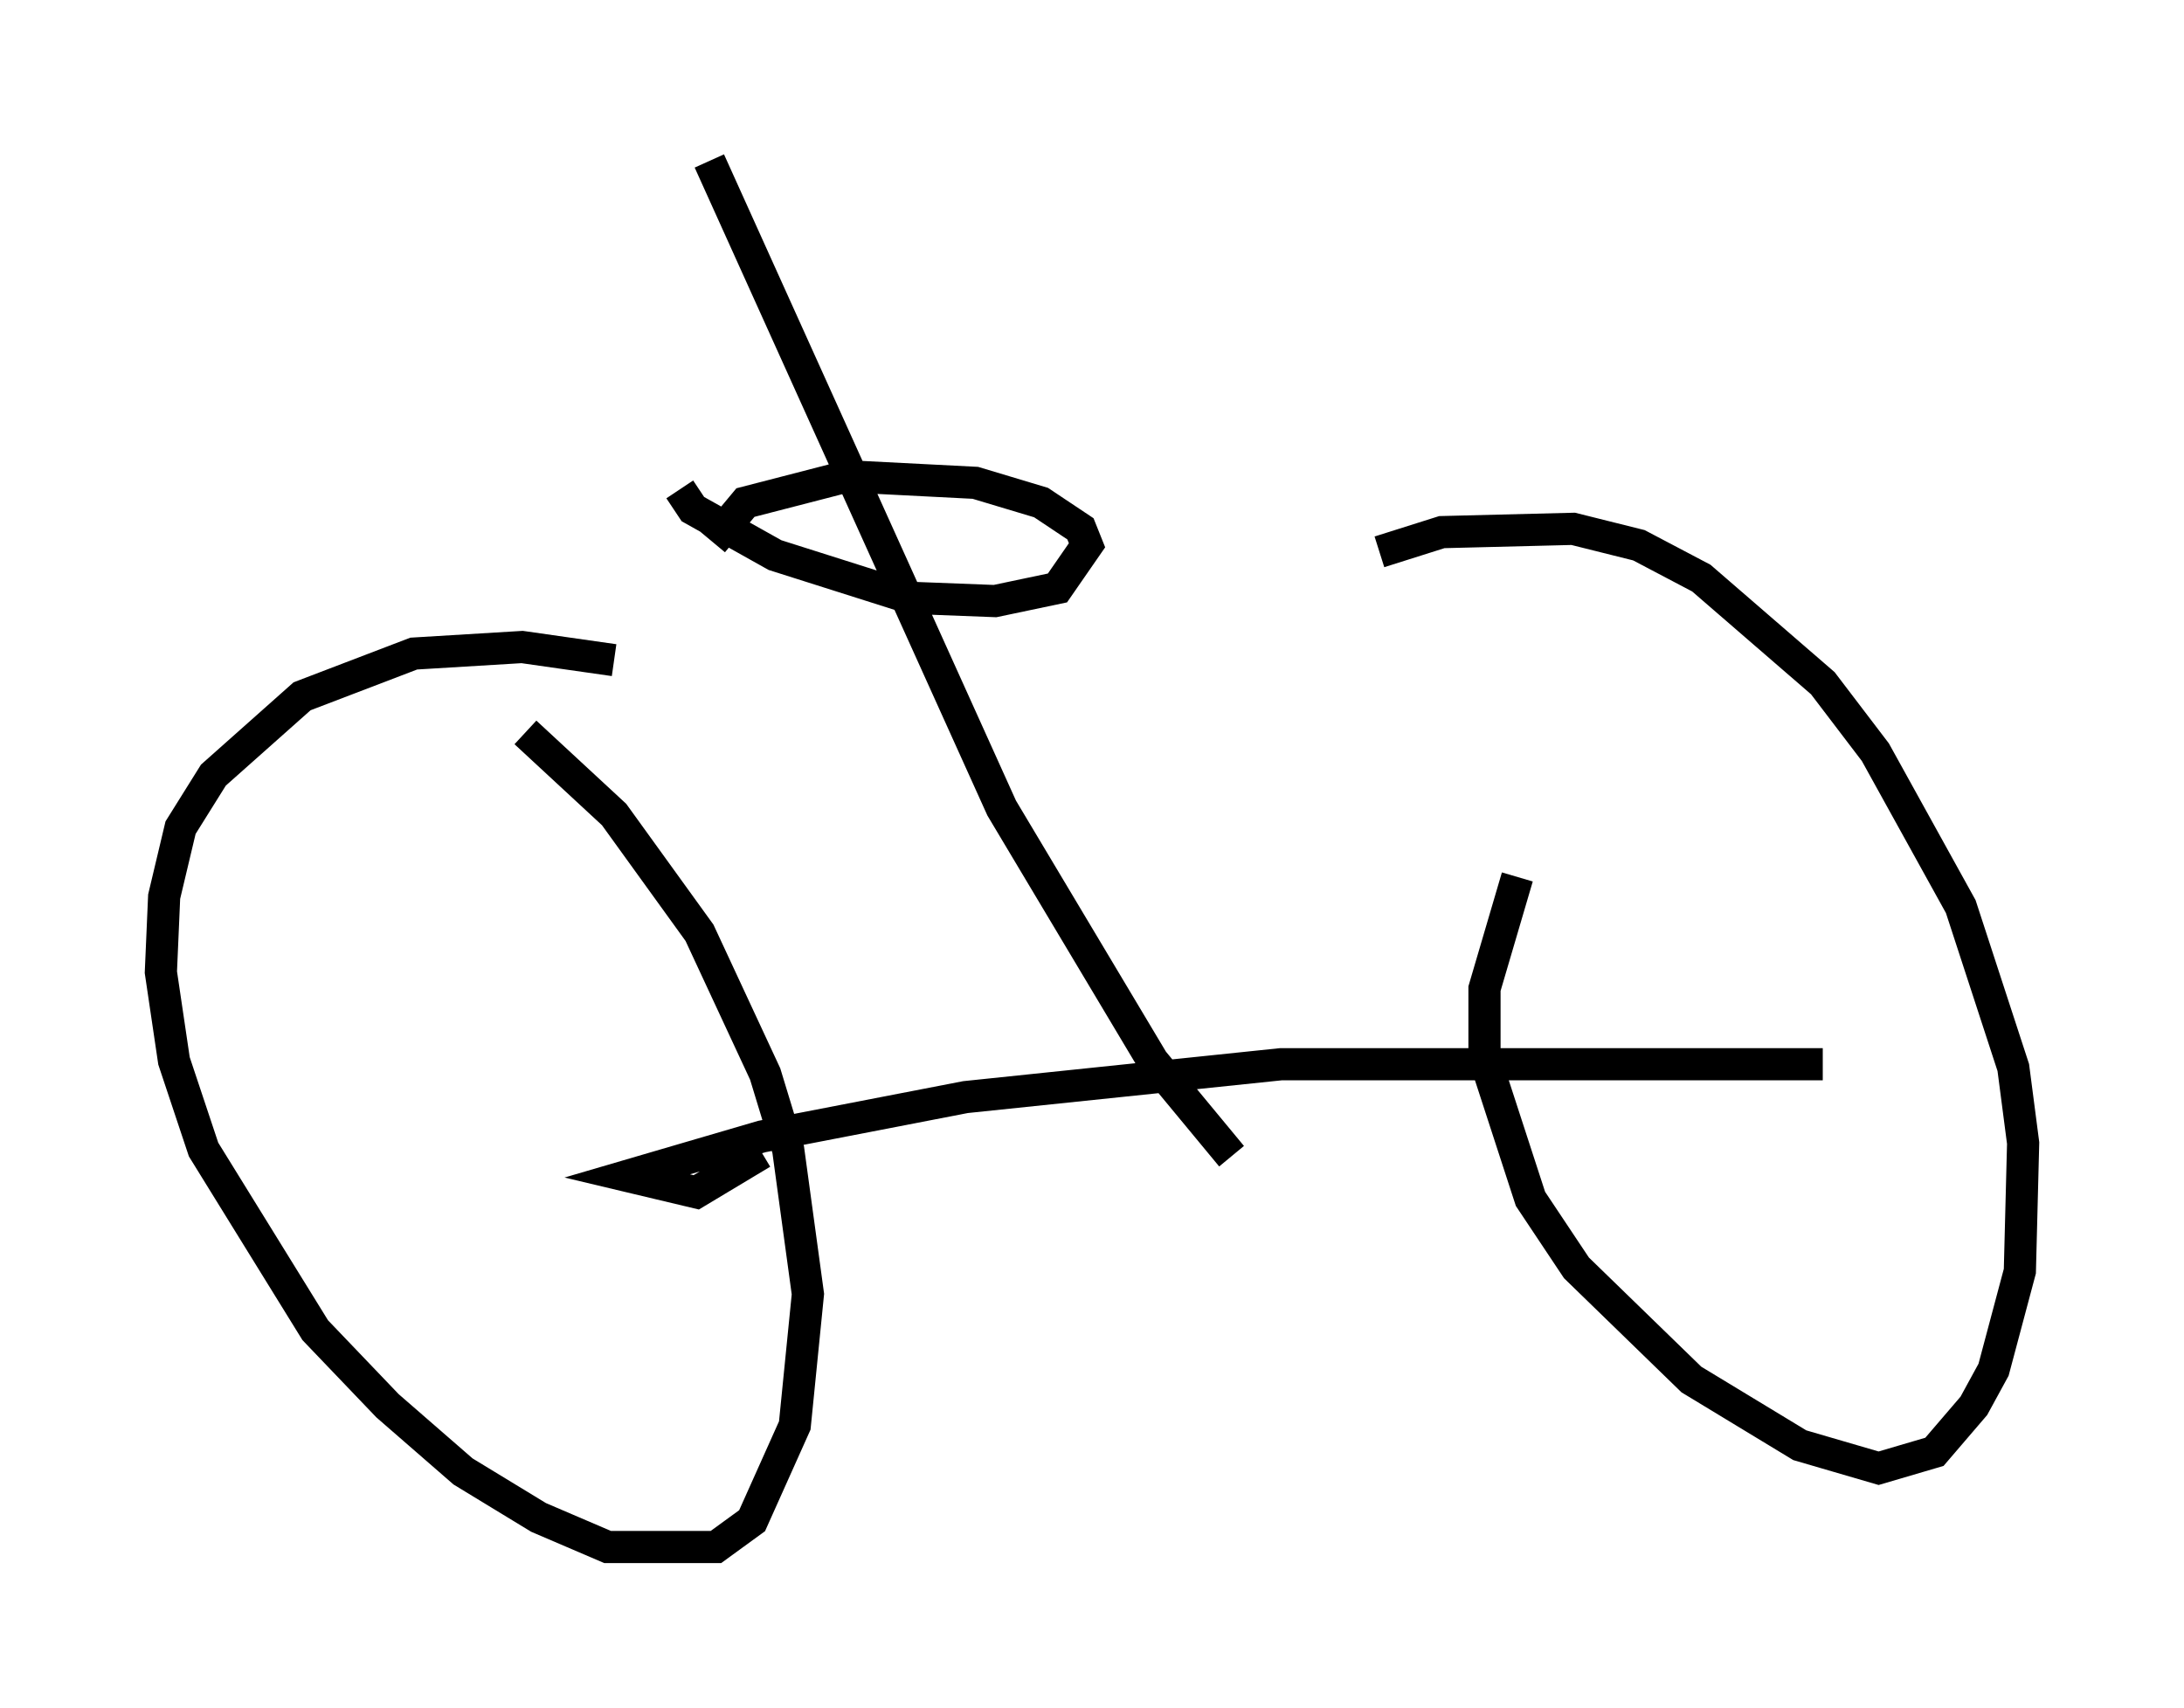 <?xml version="1.0" encoding="utf-8" ?>
<svg baseProfile="full" height="53.08" version="1.1" width="67.882" xmlns="http://www.w3.org/2000/svg" xmlns:ev="http://www.w3.org/2001/xml-events" xmlns:xlink="http://www.w3.org/1999/xlink"><defs /><rect fill="white" height="53.08" width="67.882" x="0" y="0" /><path d="M21.231, 21.334 m-2.144, -0.817 l-2.858, -0.408 -3.369, 0.204 l-3.471, 1.327 -2.756, 2.45 l-1.021, 1.633 -0.51, 2.144 l-0.102, 2.348 0.408, 2.756 l0.919, 2.756 3.471, 5.615 l2.246, 2.348 2.348, 2.042 l2.348, 1.429 2.144, 0.919 l3.369, 0.0 1.123, -0.817 l1.327, -2.96 0.408, -4.083 l-0.613, -4.492 -0.715, -2.348 l-2.042, -4.39 -2.654, -3.675 l-2.756, -2.552 m30.83, 4.492 l-1.021, 3.471 0.0, 2.144 l1.429, 4.39 1.429, 2.144 l3.573, 3.471 3.369, 2.042 l2.45, 0.715 1.735, -0.51 l1.225, -1.429 0.613, -1.123 l0.817, -3.063 0.102, -3.981 l-0.306, -2.348 -1.633, -5.002 l-2.654, -4.798 -1.633, -2.144 l-3.777, -3.267 -1.94, -1.021 l-2.042, -0.51 -4.083, 0.102 l-1.94, 0.613 m-19.192, 18.681 l-2.042, 1.225 -2.144, -0.51 l4.185, -1.225 6.329, -1.225 l9.8, -1.021 16.844, 0.0 m-18.375, 2.858 l-2.45, -2.96 -4.696, -7.861 l-9.086, -20.111 m-0.919, 10.208 l0.408, 0.613 2.552, 1.429 l4.185, 1.327 2.654, 0.102 l1.94, -0.408 0.919, -1.327 l-0.204, -0.51 -1.225, -0.817 l-2.042, -0.613 -3.981, -0.204 l-3.165, 0.817 -1.021, 1.225 " fill="none" stroke="black" stroke-width="1" /></svg>